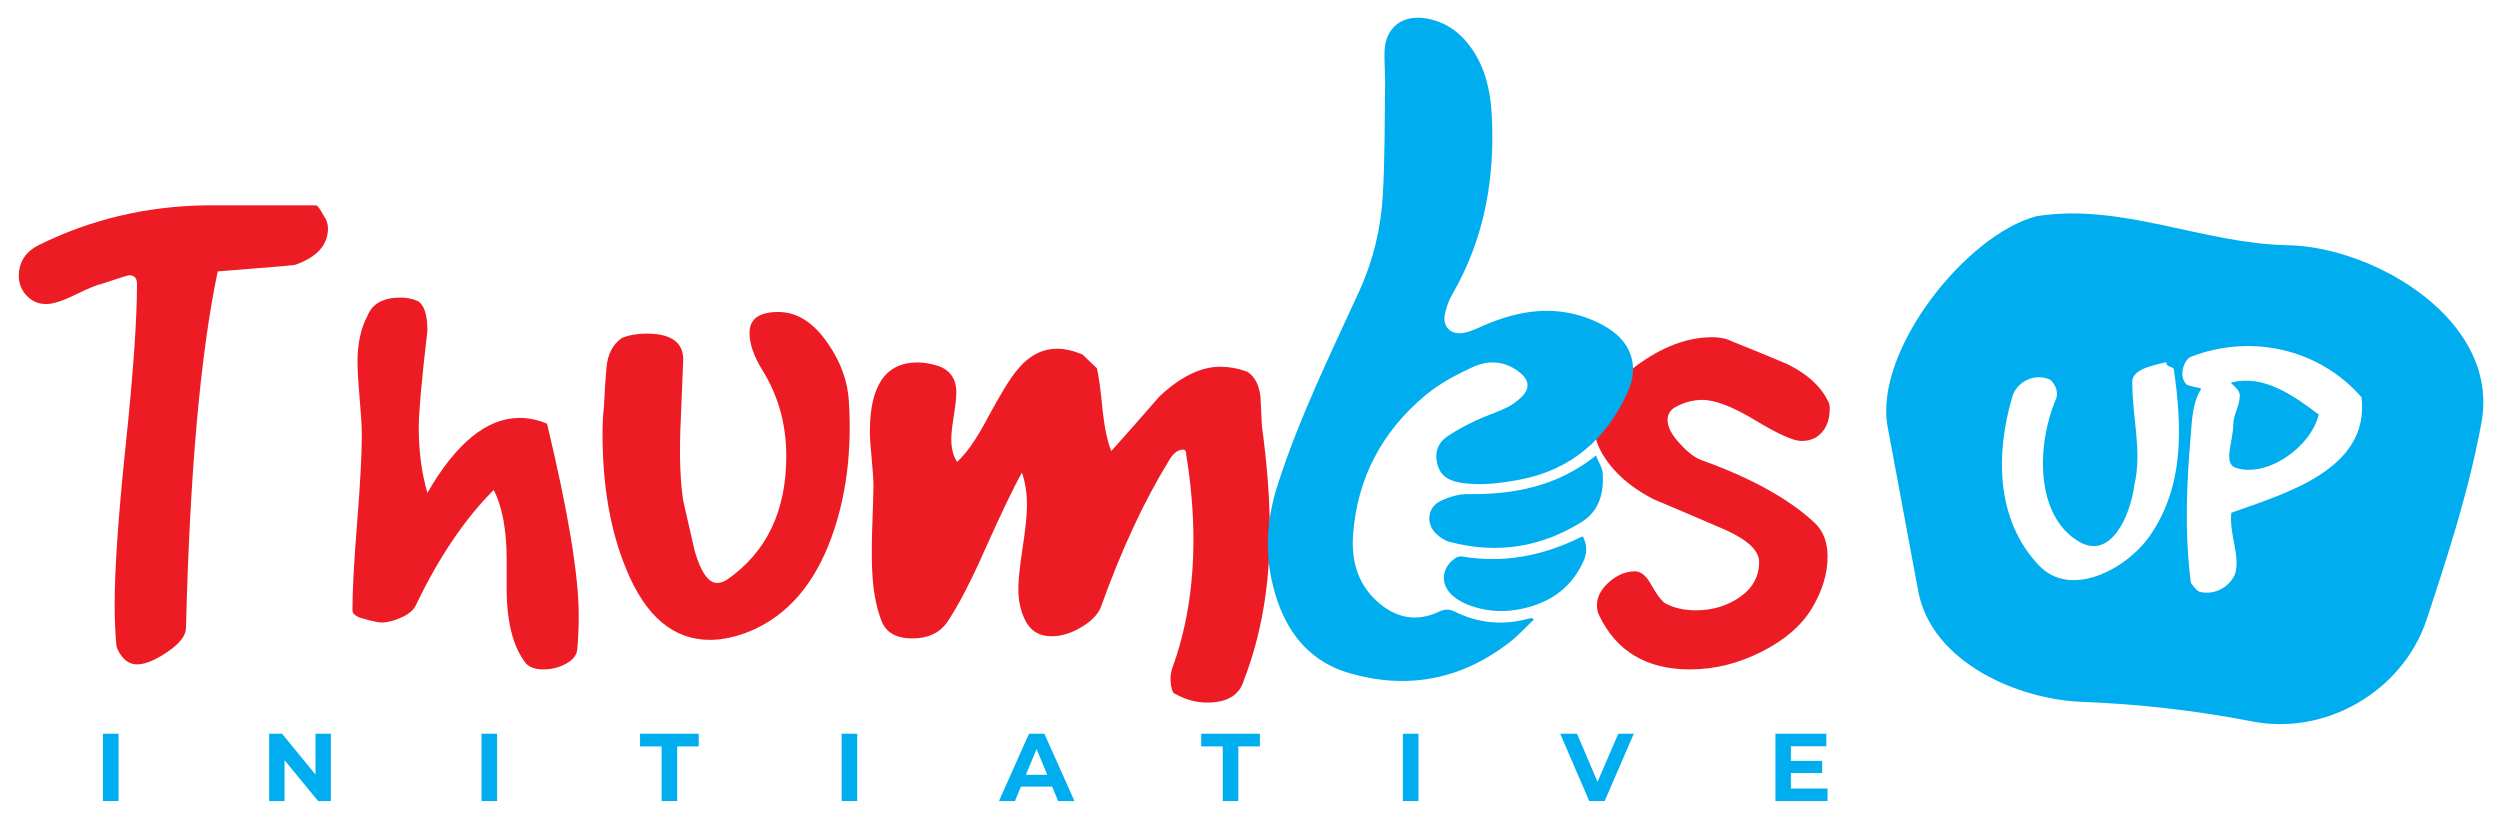 <?xml version="1.0" encoding="utf-8"?>
<!-- Generator: Adobe Illustrator 16.0.0, SVG Export Plug-In . SVG Version: 6.00 Build 0)  -->
<!DOCTYPE svg PUBLIC "-//W3C//DTD SVG 1.1//EN" "http://www.w3.org/Graphics/SVG/1.1/DTD/svg11.dtd">
<svg version="1.1" id="Layer_1" xmlns="http://www.w3.org/2000/svg" xmlns:xlink="http://www.w3.org/1999/xlink" x="0px" y="0px"
	 width="1000px" height="329.67px" viewBox="0 0 1000 329.67" enable-background="new 0 0 1000 329.67" xml:space="preserve">
<g>
	<path fill="#00AEEF" d="M41.195,293.493h6.231v26.927h-6.231V293.493z"/>
	<path fill="#00AEEF" d="M132.361,293.493v26.927h-5.116l-13.425-16.349v16.349h-6.155v-26.927h5.155l13.386,16.349v-16.349H132.361
		z"/>
	<path fill="#00AEEF" d="M192.601,293.493h6.231v26.927h-6.231V293.493z"/>
	<path fill="#00AEEF" d="M264.649,298.57h-8.617v-5.077h23.465v5.077h-8.617v21.85h-6.232V298.57z"/>
	<path fill="#00AEEF" d="M336.66,293.493h6.231v26.927h-6.231V293.493z"/>
	<path fill="#00AEEF" d="M420.864,314.649h-12.502l-2.385,5.771h-6.386l12.002-26.927h6.155l12.04,26.927h-6.54L420.864,314.649z
		 M418.902,309.917l-4.27-10.309l-4.27,10.309H418.902z"/>
	<path fill="#00AEEF" d="M489.104,298.57h-8.617v-5.077h23.465v5.077h-8.617v21.85h-6.232V298.57z"/>
	<path fill="#00AEEF" d="M561.152,293.493h6.232v26.927h-6.232V293.493z"/>
	<path fill="#00AEEF" d="M653.512,293.493l-11.655,26.927h-6.155l-11.617-26.927h6.732l8.193,19.233l8.309-19.233H653.512z"/>
	<path fill="#00AEEF" d="M731.023,315.418v5.001h-20.85v-26.927h20.35v5h-14.156v5.848h12.502v4.847h-12.502v6.231H731.023z"/>
</g>
<g>
	<path fill="#ED1C24" d="M54.799,265.749c-2.306,0-4.279-1.009-5.909-3.026c-1.635-2.019-2.45-3.986-2.45-5.909
		c-0.387-4.802-0.576-9.801-0.576-14.989c0-14.413,1.486-35.838,4.468-64.281c2.977-28.438,4.468-49.769,4.468-63.992
		c0-2.306-1.058-3.459-3.17-3.459c-0.388,0-4.036,1.153-10.954,3.459c-1.923,0.387-5.432,1.829-10.521,4.324
		c-5.094,2.5-8.985,3.747-11.674,3.747c-3.076,0-5.67-1.104-7.783-3.315c-2.117-2.207-3.171-4.851-3.171-7.927
		c0-5.571,2.689-9.702,8.071-12.395c20.561-10.183,42.756-15.466,66.586-15.854h24.501c6.918,0,13.449,0,19.601,0
		c0.577,0,1.342,0.865,2.306,2.585c0.959,1.725,1.536,2.685,1.729,2.874c0.577,1.342,0.865,2.59,0.865,3.738
		c0,6.707-4.423,11.589-13.26,14.651c-1.153,0.194-11.436,1.059-30.843,2.59c-6.918,32.951-11.147,80.458-12.683,142.523
		c0,3.067-2.45,6.279-7.351,9.63S58.065,265.749,54.799,265.749z"/>
	<path fill="#ED1C24" d="M144.732,173.796c0-3.072-0.289-7.877-0.865-14.413c-0.577-6.531-0.865-11.431-0.865-14.701
		c0-7.301,1.342-13.449,4.035-18.448c1.919-4.801,6.342-7.207,13.26-7.207c2.495,0,4.801,0.482,6.918,1.441
		c2.496,1.541,3.748,5.477,3.748,11.818c-2.306,19.795-3.459,32.672-3.459,38.626c0,9.611,1.153,18.354,3.459,26.231
		c11.53-19.984,23.826-29.978,36.896-29.978c3.648,0,7.301,0.77,10.954,2.306c8.454,35.167,12.683,60.727,12.683,76.675
		c0,4.612-0.194,9.13-0.577,13.548c-0.193,2.307-1.684,4.229-4.468,5.766c-2.788,1.536-5.814,2.306-9.08,2.306
		c-3.076,0-5.382-0.77-6.918-2.306c-5.188-6.531-7.783-16.525-7.783-29.979c0-1.153,0-3.026,0-5.621c0-2.594,0-4.563,0-5.909
		c0-11.913-1.729-21.231-5.188-27.961c-11.724,11.725-22.196,27.29-31.42,46.697c-1.153,1.924-3.459,3.559-6.918,4.9
		c-3.459,1.347-6.342,1.729-8.647,1.153c-1.923-0.383-3.847-0.865-5.765-1.441c-2.5-0.766-3.748-1.824-3.748-3.171
		c0-7.877,0.622-19.602,1.874-35.167C144.106,193.397,144.732,181.678,144.732,173.796z"/>
	<path fill="#ED1C24" d="M241.584,162.554c0.189-4.995,0.527-10.184,1.009-15.565c0.478-5.378,2.545-9.319,6.198-11.818
		c2.882-1.153,6.147-1.73,9.8-1.73c9.801,0,14.701,3.459,14.701,10.377l-1.153,28.249c-0.387,11.341,0,20.755,1.153,28.249
		c1.536,6.729,3.072,13.453,4.612,20.178c2.495,8.459,5.477,12.684,8.936,12.684c1.153,0,2.4-0.383,3.747-1.153
		c15.949-10.954,23.925-27.479,23.925-49.58c0-12.683-3.171-24.114-9.513-34.302c-3.459-5.571-5.188-10.566-5.188-14.989
		c0-5.571,3.842-8.359,11.53-8.359c7.495,0,14.125,4.229,19.89,12.683c5.188,7.495,7.972,15.376,8.359,23.637
		c1.153,19.795-1.153,37.667-6.918,53.616c-6.729,18.642-17.394,31.131-31.996,37.473c-5.958,2.5-11.53,3.747-16.719,3.747
		c-14.606,0-25.753-9.413-33.437-28.249c-6.342-15.178-9.513-33.243-9.513-54.191C241.008,169.666,241.197,166.013,241.584,162.554z
		"/>
	<path fill="#ED1C24" d="M347.947,172.643c0-18.448,6.342-27.672,19.025-27.672c2.306,0,4.801,0.387,7.495,1.153
		c5.377,1.54,8.071,5.188,8.071,10.954c0,1.923-0.337,4.999-1.009,9.224c-0.675,4.229-1.009,7.305-1.009,9.224
		c0,3.846,0.766,6.918,2.306,9.224c3.842-3.459,7.972-9.414,12.395-17.872c5.189-9.607,9.031-15.854,11.53-18.736
		c4.612-5.765,9.99-8.647,16.142-8.647c3.072,0,6.437,0.77,10.089,2.306l5.765,5.477c0.766,3.076,1.536,8.747,2.306,17.007
		c0.766,6.918,1.918,12.3,3.459,16.142c6.531-7.301,12.972-14.602,19.313-21.907c8.454-7.877,16.525-11.818,24.213-11.818
		c3.648,0,7.301,0.676,10.954,2.018c2.883,1.923,4.612,5.188,5.188,9.8c0.189,3.847,0.383,7.783,0.576,11.818
		c2.113,15.565,3.172,29.501,3.172,41.797c0,22.101-3.459,42.085-10.377,59.957c-1.729,5.954-6.63,8.936-14.701,8.936
		c-4.423,0-8.648-1.153-12.683-3.459c-0.771,0-1.347-1.059-1.729-3.171c-0.388-2.5-0.289-4.711,0.288-6.63
		c5.765-15.565,8.647-32.86,8.647-51.886c0-10.76-0.964-22.096-2.882-34.014c0-1.342-0.387-2.018-1.153-2.018
		c-2.306,0-4.324,1.635-6.053,4.9c-9.8,15.953-18.835,35.455-27.096,58.516c-1.347,2.882-3.991,5.477-7.927,7.782
		c-3.941,2.307-7.833,3.459-11.674,3.459c-4.612,0-7.977-1.873-10.089-5.621c-2.117-3.747-3.171-8.215-3.171-13.403
		c0-3.459,0.577-8.936,1.729-16.431c1.153-7.494,1.729-13.16,1.729-17.007c0-4.801-0.676-9.125-2.018-12.972
		c-3.076,5.383-7.977,15.566-14.701,30.556c-5.576,12.683-10.666,22.483-15.277,29.401c-3.076,4.229-7.688,6.342-13.836,6.342
		c-6.341,0-10.426-2.257-12.25-6.774c-1.829-4.513-3.027-10.039-3.603-16.574c-0.388-4.802-0.482-10.954-0.289-18.448
		c0.383-11.337,0.577-17.678,0.577-19.024c0-2.495-0.243-6.198-0.721-11.098C348.186,178.552,347.947,174.949,347.947,172.643z"/>
	<path fill="#ED1C24" d="M692.981,136.625c7.301,2.9,14.602,5.9,21.907,8.999c7.878,3.873,13.26,8.71,16.143,14.512
		c0.576,0.774,0.864,1.842,0.864,3.193c0,5.418-1.828,9.287-5.477,11.611c-1.729,0.969-3.652,1.451-5.765,1.451
		c-3.271,0-9.418-2.739-18.448-8.215c-9.035-5.477-16.143-8.215-21.331-8.215c-3.847,0-7.594,1.063-11.242,3.18
		c-1.729,1.158-2.594,2.797-2.594,4.914c0,2.698,1.585,5.778,4.756,9.247c3.171,3.468,6.004,5.684,8.503,6.648
		c19.984,7.134,35.167,15.516,45.545,25.146c3.459,3.279,5.188,7.806,5.188,13.584c0,6.747-2.067,13.588-6.198,20.524
		c-4.134,6.937-10.858,12.765-20.178,17.484c-9.322,4.72-18.88,7.08-28.681,7.08c-17.295,0-29.402-7.206-36.32-21.619
		c-0.576-1.152-0.864-2.495-0.864-4.035c0-3.266,1.535-6.292,4.612-9.08c3.071-2.783,6.341-4.274,9.8-4.468
		c2.689-0.383,5.09,1.347,7.207,5.188c2.495,4.423,4.513,7.018,6.053,7.783c3.459,1.729,7.396,2.594,11.818,2.594
		c6.725,0,12.634-1.779,17.728-5.346c5.09-3.563,7.639-8.233,7.639-14.017c0-4.432-4.423-8.67-13.26-12.72
		c-9.8-4.237-19.506-8.382-29.113-12.426c-10.377-5.396-17.583-12.233-21.619-20.52c-1.152-2.504-1.729-5.009-1.729-7.513
		c0-8.67,5.478-17.052,16.431-25.146c10.377-7.706,20.561-11.562,30.555-11.562C687.982,134.881,690.676,135.462,692.981,136.625z"
		/>
</g>
<path fill="#00AEEF" d="M900.22,288.439c-22.088-4.239-44.091-6.764-66.565-7.653c-26.099-0.75-60.886-15.637-66.339-44.218
	c-4.089-21.961-8.177-43.92-12.268-65.882c-5.559-30.482,31.597-76.987,59.604-84.208c34.075-5.401,66.457,10.984,100.413,11.614
	c34.54,0.57,85.177,30.04,77.491,71.097c-4.974,26.976-13.331,52.756-21.938,78.747C960.969,276.751,929.817,294.6,900.22,288.439
	 M815.491,226.073c12.637,13.56,35.134,1.695,44.531-11.865c13.714-19.877,12.79-43.144,9.554-66.255
	c0-1.542-3.081-0.771-3.081-3.081c-6.473,1.54-14.331,3.081-13.562,8.781c0,13.561,4.008,26.965,0.772,40.524
	c-1.542,12.021-9.402,30.202-22.342,22.344c-17.412-10.478-16.797-38.983-8.784-57.32c0.769-3.236-0.77-5.548-2.311-7.243
	c-6.472-3.081-13.559,0.925-15.257,6.473C798.08,181.542,798.39,208.046,815.491,226.073 M876.352,173.53
	c-1.694,19.569-2.619,39.137,0,59.63c0.772,0.924,1.696,2.621,3.391,3.544c6.779,1.695,12.79-2.62,14.483-7.704
	c1.696-7.703-2.619-15.408-1.693-23.882c21.264-7.705,55.47-17.102,52.079-46.225c-17.103-19.57-44.376-25.424-68.26-16.179
	c-2.619,1.077-5.237,7.703-1.694,11.093c1.694,0.924,4.16,0.924,5.854,1.695C877.124,160.74,876.816,167.52,876.352,173.53
	 M893.302,169.987c0-4.161,2.62-7.55,2.62-11.866c0-2.619-4.315-5.084-3.39-5.084c12.789-3.388,24.807,5.084,34.977,12.79
	c-3.392,13.56-21.265,25.423-33.283,21.262C889.143,185.394,893.302,176.15,893.302,169.987"/>
<g>
	<path fill="#00AEEF" d="M613.544,247.849c-3.405,3.191-6.512,6.632-10.129,9.398c-19.206,14.69-40.628,18.714-63.776,11.978
		c-14.571-4.237-23.702-14.566-28.588-28.649c-5.309-15.296-5.038-30.71-0.151-46.086c8.596-27.036,21.1-52.436,32.846-78.146
		c5.553-12.149,8.612-24.978,9.377-38.177c0.857-14.838,0.712-29.735,0.919-44.606c0.057-4.237-0.336-8.478-0.247-12.713
		c0.2-9.6,6.85-15.011,16.357-13.523c7.933,1.24,13.891,5.519,18.424,11.956c5.627,7.991,7.618,17.13,8.128,26.669
		c1.35,25.283-2.862,49.348-15.666,71.562c-1.432,2.485-2.505,5.32-3.079,8.127c-1.026,5.019,2.292,8.368,7.313,7.539
		c2.187-0.361,4.338-1.235,6.376-2.163c11.834-5.385,24.115-8.427,37.053-5.617c5.048,1.093,10.151,3.136,14.527,5.87
		c9.443,5.897,12.48,15.395,7.877,25.543c-8.532,18.812-22.657,31.229-43.396,35.084c-7.686,1.427-15.464,2.453-23.319,1.215
		c-5.916-0.935-8.873-3.626-9.7-8.678c-0.665-4.053,0.784-7.456,3.963-9.671c3.596-2.505,7.544-4.568,11.51-6.465
		c4.067-1.947,8.427-3.281,12.486-5.239c2.245-1.083,4.358-2.67,6.141-4.425c3.141-3.097,2.933-6.409-0.427-9.271
		c-5.774-4.923-12.59-5.57-19.097-2.601c-6.703,3.059-13.449,6.649-19.075,11.332c-17.356,14.438-27.311,33.158-28.958,55.812
		c-0.728,10.005,1.666,19.371,9.449,26.497c7.369,6.749,15.723,8.633,24.997,4.234c2.213-1.051,3.982-1.09,6.281,0.039
		c9.399,4.634,19.252,5.586,29.408,2.791c0.443-0.121,0.903-0.179,1.359-0.243C612.785,247.209,612.861,247.314,613.544,247.849"/>
	<path fill="#00AEEF" d="M638.378,182.206c1.076,2.724,2.574,4.902,2.716,7.165c0.483,7.801-1.376,15.047-8.432,19.432
		c-16.402,10.201-34.106,12.926-52.83,7.934c-1.987-0.53-3.971-1.857-5.461-3.321c-4.045-3.971-3.395-10.382,1.635-12.891
		c3.337-1.664,7.32-2.916,10.996-2.872C605.479,197.879,622.812,194.626,638.378,182.206"/>
	<path fill="#00AEEF" d="M633.118,214.526c1.902,3.58,1.671,6.892,0.201,10.112c-5.238,11.498-14.731,17.285-26.751,19.28
		c-6.393,1.057-12.822,0.437-18.933-1.84c-2.335-0.869-4.668-2.151-6.538-3.778c-5.179-4.506-4.604-11.293,1.106-15.085
		c0.706-0.469,1.782-0.757,2.598-0.619c16.381,2.769,31.847-0.163,46.657-7.327C631.952,215.032,632.458,214.821,633.118,214.526"/>
</g>
</svg>
